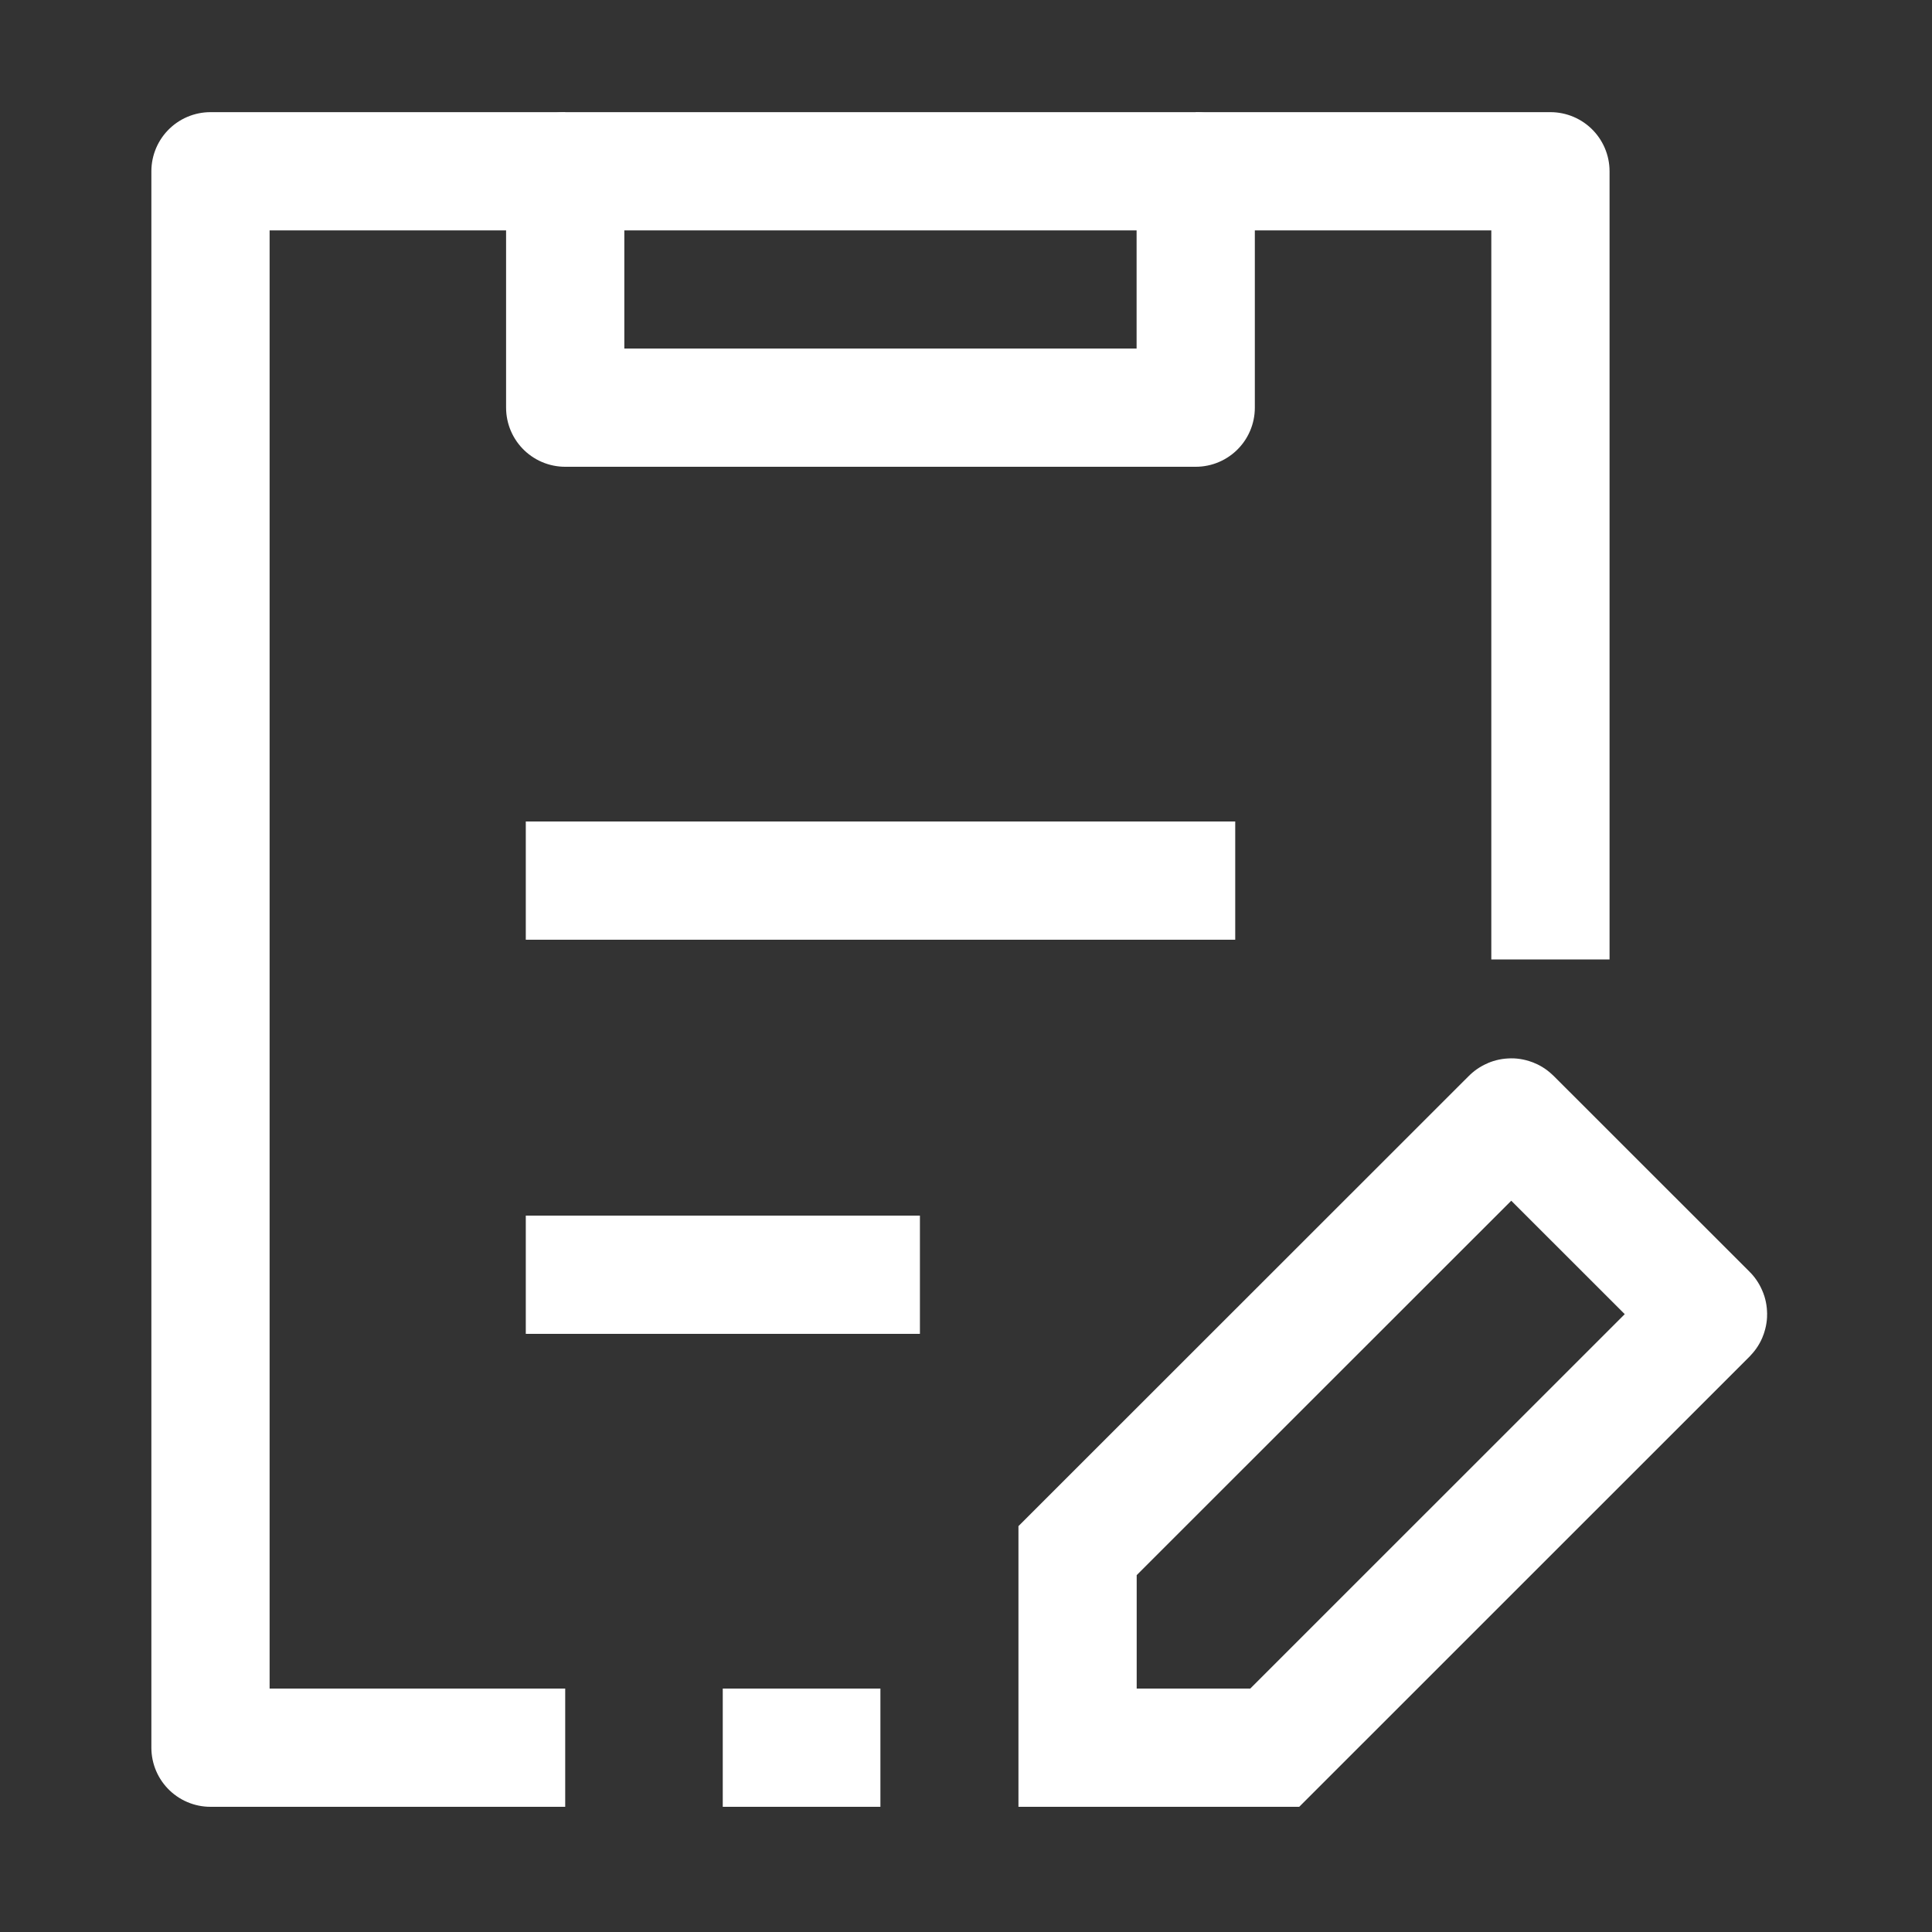 <svg width="20" height="20" viewBox="0 0 20 20" fill="none" xmlns="http://www.w3.org/2000/svg">
<rect x="0" y="0" width="20" height="20" fill="#333333" stroke="none"/>
<path d="M12.378 1.773H16.05V9.932M5.851 1.773H2.179V18.092H5.851" stroke="white" stroke-width="1.224" stroke-linejoin="round"/>
<path d="M12.378 1.773H5.851V4.22H12.378V1.773Z" stroke="white" stroke-width="1.224" stroke-linejoin="round"/>
<path d="M5.443 13.196H9.523M5.443 9.116H12.787" stroke="white" stroke-width="1.224"/>
<path d="M7.482 18.092H9.114" stroke="white" stroke-width="1.224"/>
<path d="M13.196 18.092H11.155V16.052L15.639 11.57C15.642 11.567 15.647 11.567 15.65 11.57L17.679 13.598C17.682 13.601 17.682 13.607 17.679 13.61L13.196 18.092Z" stroke="white" stroke-width="1.224"/>
</svg>
